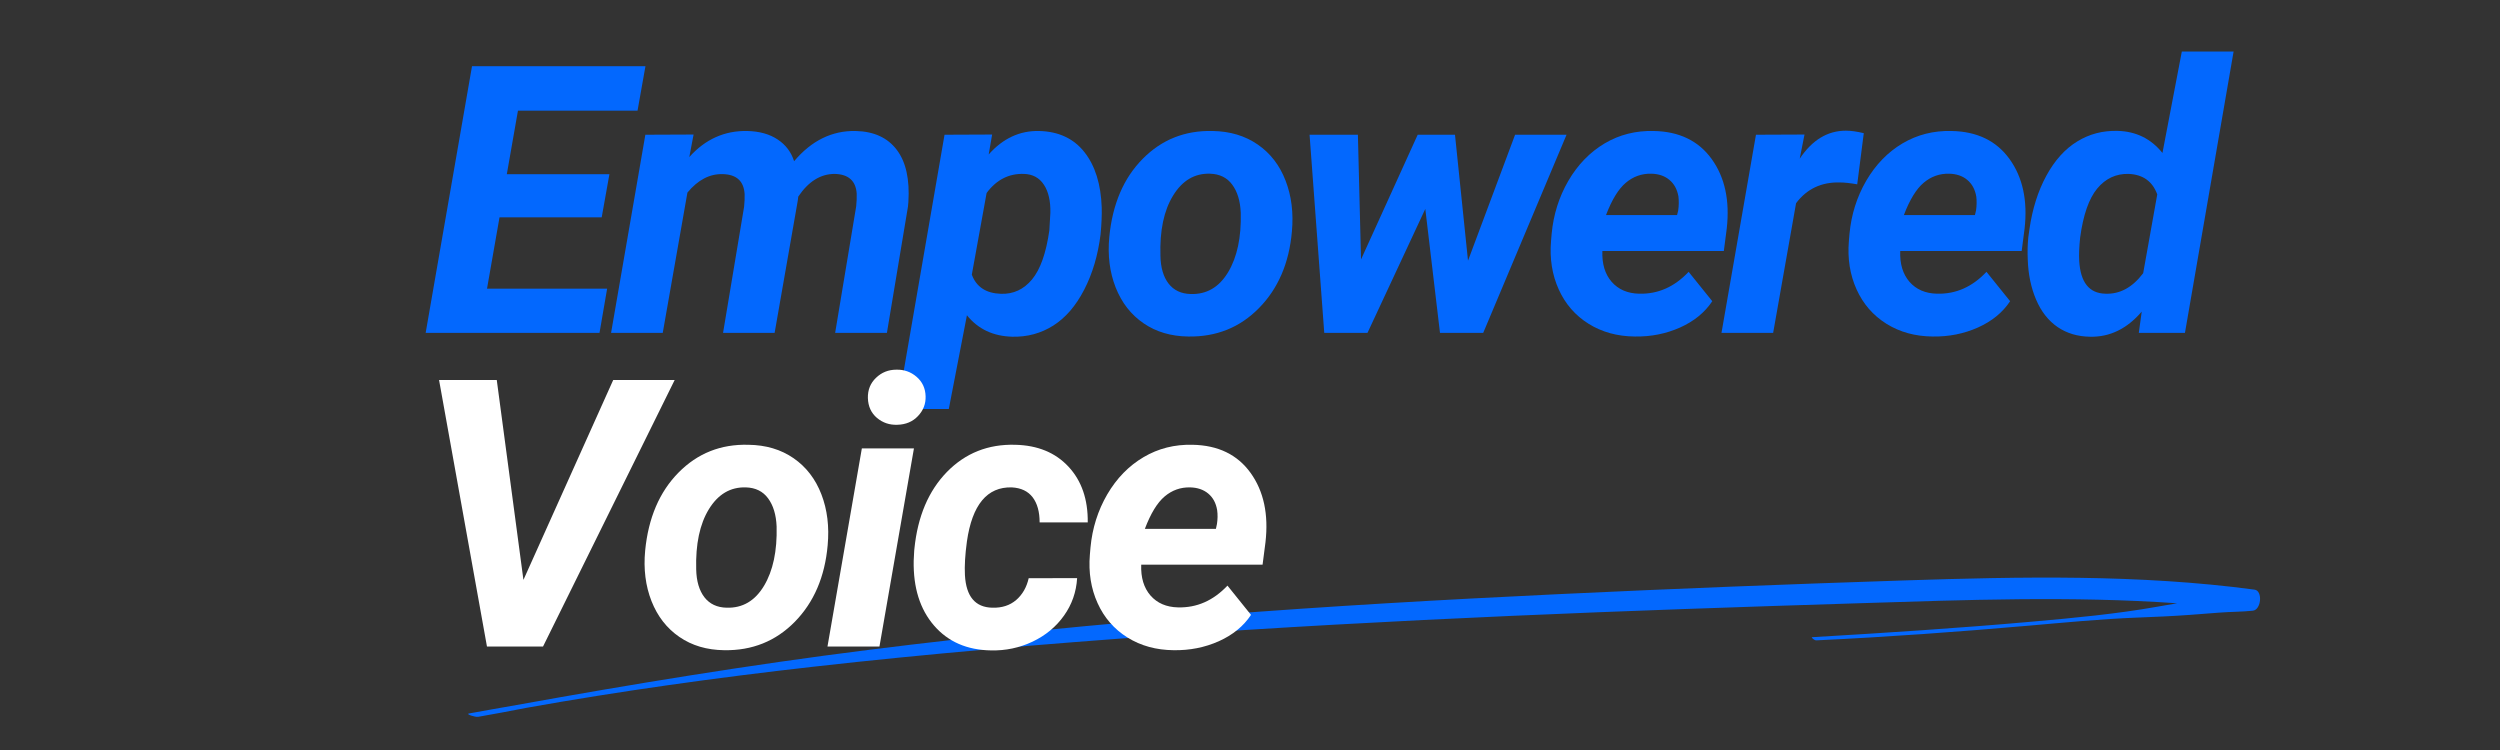 <svg xmlns="http://www.w3.org/2000/svg" xmlns:xlink="http://www.w3.org/1999/xlink" width="500" zoomAndPan="magnify" viewBox="0 0 375 112.5" height="150" preserveAspectRatio="xMidYMid meet" version="1.0"><rect x="0" y="0" width="375" height="112.5" fill="#333333" stroke="none"/><defs><g/><clipPath id="a11c706a38"><path d="M 70 86.062 L 339.348 86.062 L 339.348 107.715 L 70 107.715 Z M 70 86.062 " clip-rule="nonzero"/></clipPath></defs><g fill="#0368fe" fill-opacity="1"><g transform="translate(63.271, 49.93)"><g><path d="M 26.984 -17.328 L 11.656 -17.328 L 9.781 -6.625 L 27.797 -6.625 L 26.656 0 L 0.578 0 L 7.531 -40 L 33.547 -40 L 32.359 -33.328 L 14.422 -33.328 L 12.75 -23.797 L 28.141 -23.797 Z M 26.984 -17.328 "/></g></g></g><g fill="#0368fe" fill-opacity="1"><g transform="translate(91.584, 49.93)"><g><path d="M 12.453 -29.75 L 11.812 -26.375 C 14.207 -29.051 17.109 -30.352 20.516 -30.281 C 22.348 -30.238 23.867 -29.812 25.078 -29 C 26.285 -28.195 27.102 -27.113 27.531 -25.75 C 30.145 -28.844 33.223 -30.352 36.766 -30.281 C 39.492 -30.219 41.547 -29.281 42.922 -27.469 C 44.305 -25.656 44.891 -23.035 44.672 -19.609 L 44.609 -18.922 L 41.453 0 L 33.688 0 L 36.844 -18.984 C 36.914 -19.66 36.941 -20.289 36.922 -20.875 C 36.797 -22.801 35.695 -23.789 33.625 -23.844 C 31.5 -23.844 29.676 -22.707 28.156 -20.438 L 28.078 -19.812 L 24.609 0 L 16.875 0 L 20.031 -18.922 C 20.102 -19.609 20.129 -20.242 20.109 -20.828 C 19.984 -22.766 18.895 -23.758 16.844 -23.812 C 14.883 -23.875 13.113 -22.953 11.531 -21.047 L 7.828 0 L 0.078 0 L 5.219 -29.719 Z M 12.453 -29.75 "/></g></g></g><g fill="#0368fe" fill-opacity="1"><g transform="translate(136.461, 49.93)"><g><path d="M 28.625 -14.781 C 28.238 -11.664 27.422 -8.898 26.172 -6.484 C 24.93 -4.066 23.383 -2.27 21.531 -1.094 C 19.688 0.07 17.641 0.629 15.391 0.578 C 12.516 0.504 10.242 -0.566 8.578 -2.641 L 5.859 11.422 L -1.891 11.422 L 5.219 -29.719 L 12.359 -29.75 L 11.844 -26.766 C 13.988 -29.18 16.516 -30.352 19.422 -30.281 C 22.336 -30.207 24.598 -29.148 26.203 -27.109 C 27.816 -25.066 28.68 -22.297 28.797 -18.797 C 28.828 -17.66 28.77 -16.32 28.625 -14.781 Z M 20.938 -15.359 L 21.094 -18 C 21.133 -19.77 20.812 -21.176 20.125 -22.219 C 19.438 -23.27 18.43 -23.812 17.109 -23.844 C 14.859 -23.914 13 -22.961 11.531 -20.984 L 9.312 -8.734 C 9.988 -6.891 11.445 -5.93 13.688 -5.859 C 15.551 -5.797 17.102 -6.516 18.344 -8.016 C 19.594 -9.523 20.457 -11.973 20.938 -15.359 Z M 20.938 -15.359 "/></g></g></g><g fill="#0368fe" fill-opacity="1"><g transform="translate(164.801, 49.93)"><g><path d="M 17.094 -30.281 C 19.707 -30.238 21.961 -29.562 23.859 -28.25 C 25.754 -26.945 27.145 -25.145 28.031 -22.844 C 28.926 -20.539 29.242 -17.988 28.984 -15.188 C 28.566 -10.469 26.922 -6.645 24.047 -3.719 C 21.18 -0.801 17.645 0.617 13.438 0.547 C 10.852 0.516 8.617 -0.145 6.734 -1.438 C 4.848 -2.727 3.453 -4.52 2.547 -6.812 C 1.648 -9.102 1.332 -11.629 1.594 -14.391 C 2.07 -19.305 3.738 -23.207 6.594 -26.094 C 9.445 -28.988 12.945 -30.383 17.094 -30.281 Z M 9.266 -11.562 C 9.297 -9.801 9.703 -8.41 10.484 -7.391 C 11.273 -6.379 12.383 -5.859 13.812 -5.828 C 16.195 -5.754 18.066 -6.848 19.422 -9.109 C 20.773 -11.367 21.406 -14.336 21.312 -18.016 C 21.238 -19.773 20.812 -21.18 20.031 -22.234 C 19.258 -23.285 18.148 -23.832 16.703 -23.875 C 14.398 -23.945 12.555 -22.859 11.172 -20.609 C 9.785 -18.367 9.148 -15.352 9.266 -11.562 Z M 9.266 -11.562 "/></g></g></g><g fill="#0368fe" fill-opacity="1"><g transform="translate(193.279, 49.93)"><g><path d="M 26.922 -10.828 L 33.984 -29.719 L 41.703 -29.719 L 29.203 0 L 22.719 0 L 20.516 -18.594 L 11.844 0 L 5.359 0 L 3.156 -29.719 L 10.406 -29.719 L 10.875 -11.016 L 19.375 -29.719 L 24.969 -29.719 Z M 26.922 -10.828 "/></g></g></g><g fill="#0368fe" fill-opacity="1"><g transform="translate(231.013, 49.93)"><g><path d="M 14.203 0.547 C 11.598 0.523 9.289 -0.109 7.281 -1.359 C 5.281 -2.609 3.785 -4.328 2.797 -6.516 C 1.805 -8.711 1.422 -11.129 1.641 -13.766 L 1.734 -14.859 C 2.004 -17.754 2.844 -20.41 4.25 -22.828 C 5.664 -25.242 7.477 -27.109 9.688 -28.422 C 11.906 -29.734 14.363 -30.352 17.062 -30.281 C 20.883 -30.207 23.781 -28.801 25.75 -26.062 C 27.719 -23.32 28.469 -19.852 28 -15.656 L 27.562 -12.281 L 9.344 -12.281 C 9.27 -10.352 9.734 -8.812 10.734 -7.656 C 11.742 -6.508 13.117 -5.914 14.859 -5.875 C 17.68 -5.801 20.156 -6.895 22.281 -9.156 L 25.828 -4.75 C 24.711 -3.062 23.098 -1.742 20.984 -0.797 C 18.879 0.141 16.617 0.586 14.203 0.547 Z M 16.672 -23.875 C 15.242 -23.906 13.973 -23.453 12.859 -22.516 C 11.754 -21.586 10.766 -19.973 9.891 -17.672 L 20.547 -17.672 L 20.719 -18.375 C 20.82 -19.113 20.832 -19.812 20.75 -20.469 C 20.562 -21.531 20.109 -22.359 19.391 -22.953 C 18.68 -23.547 17.773 -23.852 16.672 -23.875 Z M 16.672 -23.875 "/></g></g></g><g fill="#0368fe" fill-opacity="1"><g transform="translate(258.145, 49.93)"><g><path d="M 20.438 -22.281 C 19.375 -22.469 18.504 -22.562 17.828 -22.562 C 15.066 -22.633 12.879 -21.598 11.266 -19.453 L 7.828 0 L 0.078 0 L 5.25 -29.719 L 12.531 -29.75 L 11.812 -26.125 C 13.676 -28.926 15.984 -30.328 18.734 -30.328 C 19.504 -30.328 20.398 -30.203 21.422 -29.953 Z M 20.438 -22.281 "/></g></g></g><g fill="#0368fe" fill-opacity="1"><g transform="translate(275.69, 49.93)"><g><path d="M 14.203 0.547 C 11.598 0.523 9.289 -0.109 7.281 -1.359 C 5.281 -2.609 3.785 -4.328 2.797 -6.516 C 1.805 -8.711 1.422 -11.129 1.641 -13.766 L 1.734 -14.859 C 2.004 -17.754 2.844 -20.41 4.25 -22.828 C 5.664 -25.242 7.477 -27.109 9.688 -28.422 C 11.906 -29.734 14.363 -30.352 17.062 -30.281 C 20.883 -30.207 23.781 -28.801 25.75 -26.062 C 27.719 -23.32 28.469 -19.852 28 -15.656 L 27.562 -12.281 L 9.344 -12.281 C 9.27 -10.352 9.734 -8.812 10.734 -7.656 C 11.742 -6.508 13.117 -5.914 14.859 -5.875 C 17.68 -5.801 20.156 -6.895 22.281 -9.156 L 25.828 -4.75 C 24.711 -3.062 23.098 -1.742 20.984 -0.797 C 18.879 0.141 16.617 0.586 14.203 0.547 Z M 16.672 -23.875 C 15.242 -23.906 13.973 -23.453 12.859 -22.516 C 11.754 -21.586 10.766 -19.973 9.891 -17.672 L 20.547 -17.672 L 20.719 -18.375 C 20.82 -19.113 20.832 -19.812 20.75 -20.469 C 20.562 -21.531 20.109 -22.359 19.391 -22.953 C 18.68 -23.547 17.773 -23.852 16.672 -23.875 Z M 16.672 -23.875 "/></g></g></g><g fill="#0368fe" fill-opacity="1"><g transform="translate(302.821, 49.93)"><g><path d="M 14.828 -30.297 C 17.598 -30.223 19.836 -29.117 21.547 -26.984 L 24.453 -42.203 L 32.219 -42.203 L 24.922 0 L 18 0 L 18.438 -3.188 C 16.219 -0.602 13.633 0.648 10.688 0.578 C 8.832 0.555 7.207 0.07 5.812 -0.875 C 4.426 -1.832 3.352 -3.203 2.594 -4.984 C 1.832 -6.773 1.414 -8.77 1.344 -10.969 C 1.289 -12.113 1.316 -13.227 1.422 -14.312 L 1.594 -15.547 C 2.031 -18.586 2.875 -21.258 4.125 -23.562 C 5.383 -25.875 6.926 -27.586 8.75 -28.703 C 10.57 -29.828 12.598 -30.359 14.828 -30.297 Z M 9.203 -14.312 C 9.055 -12.914 9.008 -11.742 9.062 -10.797 C 9.25 -7.578 10.551 -5.938 12.969 -5.875 C 15.145 -5.781 17.039 -6.805 18.656 -8.953 L 20.766 -20.766 C 20.055 -22.723 18.629 -23.75 16.484 -23.844 C 14.598 -23.895 13.023 -23.164 11.766 -21.656 C 10.516 -20.145 9.66 -17.695 9.203 -14.312 Z M 9.203 -14.312 "/></g></g></g><g clip-path="url(#a11c706a38)"><path fill="#0368fe" d="M 338.176 88.445 C 320.914 86.133 303.191 86.496 285.684 87.062 C 268.379 87.625 251.082 88.301 233.805 89.121 C 216.547 89.941 199.305 90.922 182.125 92.262 C 164.734 93.617 147.426 95.324 130.23 97.488 C 112.48 99.719 94.883 102.609 77.477 105.754 C 75.105 106.184 72.715 106.574 70.352 107.02 C 69.785 107.125 71.297 107.594 71.719 107.523 C 74.148 107.109 76.555 106.637 78.965 106.176 C 93.121 103.645 107.473 101.652 121.965 100.012 C 139.215 98.066 156.648 96.59 174.055 95.352 C 191.527 94.113 209.051 93.16 226.586 92.387 C 244.027 91.617 261.484 91.027 278.945 90.484 C 294.805 89.988 310.758 89.383 326.57 90.492 C 325.559 90.664 324.547 90.84 323.535 91.016 C 317.465 92.094 311.109 92.691 304.879 93.242 C 293.898 94.215 282.852 94.93 271.812 95.578 C 271.613 95.59 272.152 96.066 272.438 96.055 C 283.07 95.551 293.66 94.781 304.223 93.859 C 309.621 93.391 315.09 92.852 320.531 92.641 C 323.18 92.539 325.824 92.426 328.457 92.234 C 329.918 92.125 331.375 92.016 332.832 91.898 C 334.523 91.762 336.246 91.785 337.93 91.605 C 339.188 91.473 339.445 88.613 338.176 88.445 " fill-opacity="1" fill-rule="nonzero"/></g><g fill="#ffffff" fill-opacity="1"><g transform="translate(61.874, 96.983)"><g><path d="M 16.641 -10 L 30.109 -39.984 L 39.328 -39.984 L 19.578 0 L 11.172 0 L 3.984 -39.984 L 12.641 -39.984 Z M 16.641 -10 "/></g></g></g><g fill="#ffffff" fill-opacity="1"><g transform="translate(95.18, 96.983)"><g><path d="M 17.078 -30.266 C 19.703 -30.234 21.961 -29.562 23.859 -28.25 C 25.754 -26.938 27.145 -25.129 28.031 -22.828 C 28.914 -20.535 29.227 -17.988 28.969 -15.188 C 28.551 -10.469 26.91 -6.645 24.047 -3.719 C 21.18 -0.801 17.645 0.617 13.438 0.547 C 10.852 0.516 8.617 -0.145 6.734 -1.438 C 4.848 -2.727 3.453 -4.52 2.547 -6.812 C 1.648 -9.102 1.332 -11.629 1.594 -14.391 C 2.07 -19.297 3.738 -23.195 6.594 -26.094 C 9.445 -28.988 12.941 -30.379 17.078 -30.266 Z M 9.25 -11.562 C 9.289 -9.801 9.703 -8.41 10.484 -7.391 C 11.273 -6.379 12.383 -5.859 13.812 -5.828 C 16.195 -5.754 18.066 -6.848 19.422 -9.109 C 20.773 -11.367 21.406 -14.336 21.312 -18.016 C 21.238 -19.773 20.812 -21.18 20.031 -22.234 C 19.258 -23.285 18.148 -23.832 16.703 -23.875 C 14.391 -23.945 12.539 -22.859 11.156 -20.609 C 9.781 -18.367 9.145 -15.352 9.25 -11.562 Z M 9.25 -11.562 "/></g></g></g><g fill="#ffffff" fill-opacity="1"><g transform="translate(123.652, 96.983)"><g><path d="M 8.266 0 L 0.469 0 L 5.625 -29.719 L 13.438 -29.719 Z M 6.531 -37.266 C 6.5 -38.492 6.906 -39.508 7.75 -40.312 C 8.594 -41.125 9.609 -41.531 10.797 -41.531 C 11.961 -41.562 12.977 -41.203 13.844 -40.453 C 14.707 -39.703 15.156 -38.734 15.188 -37.547 C 15.227 -36.41 14.848 -35.422 14.047 -34.578 C 13.254 -33.734 12.219 -33.297 10.938 -33.266 C 9.781 -33.223 8.766 -33.566 7.891 -34.297 C 7.023 -35.035 6.57 -36.023 6.531 -37.266 Z M 6.531 -37.266 "/></g></g></g><g fill="#ffffff" fill-opacity="1"><g transform="translate(135.756, 96.983)"><g><path d="M 13.094 -5.828 C 14.531 -5.785 15.723 -6.172 16.672 -6.984 C 17.617 -7.805 18.242 -8.895 18.547 -10.25 L 25.812 -10.266 C 25.688 -8.18 25.031 -6.305 23.844 -4.641 C 22.664 -2.973 21.094 -1.672 19.125 -0.734 C 17.156 0.191 15.082 0.629 12.906 0.578 C 9.301 0.523 6.445 -0.719 4.344 -3.156 C 2.238 -5.594 1.223 -8.832 1.297 -12.875 L 1.375 -14.391 L 1.406 -14.688 C 1.895 -19.52 3.52 -23.352 6.281 -26.188 C 9.051 -29.02 12.469 -30.379 16.531 -30.266 C 19.883 -30.191 22.547 -29.098 24.516 -26.984 C 26.484 -24.867 27.445 -22.082 27.406 -18.625 L 20.188 -18.625 C 20.188 -20.219 19.836 -21.473 19.141 -22.391 C 18.441 -23.305 17.398 -23.801 16.016 -23.875 C 12.316 -23.977 10.07 -21.273 9.281 -15.766 C 9.008 -13.766 8.91 -12.082 8.984 -10.719 C 9.16 -7.508 10.531 -5.879 13.094 -5.828 Z M 13.094 -5.828 "/></g></g></g><g fill="#ffffff" fill-opacity="1"><g transform="translate(161.839, 96.983)"><g><path d="M 14.203 0.547 C 11.598 0.523 9.289 -0.109 7.281 -1.359 C 5.281 -2.609 3.785 -4.328 2.797 -6.516 C 1.805 -8.711 1.422 -11.129 1.641 -13.766 L 1.734 -14.859 C 2.004 -17.754 2.844 -20.41 4.25 -22.828 C 5.664 -25.242 7.477 -27.102 9.688 -28.406 C 11.906 -29.719 14.363 -30.336 17.062 -30.266 C 20.883 -30.191 23.781 -28.785 25.75 -26.047 C 27.719 -23.305 28.461 -19.844 27.984 -15.656 L 27.547 -12.281 L 9.344 -12.281 C 9.27 -10.352 9.734 -8.812 10.734 -7.656 C 11.742 -6.508 13.117 -5.914 14.859 -5.875 C 17.68 -5.801 20.156 -6.891 22.281 -9.141 L 25.812 -4.75 C 24.695 -3.062 23.086 -1.742 20.984 -0.797 C 18.879 0.141 16.617 0.586 14.203 0.547 Z M 16.672 -23.875 C 15.242 -23.906 13.973 -23.453 12.859 -22.516 C 11.754 -21.586 10.766 -19.969 9.891 -17.656 L 20.547 -17.656 L 20.703 -18.375 C 20.816 -19.102 20.828 -19.801 20.734 -20.469 C 20.555 -21.531 20.109 -22.359 19.391 -22.953 C 18.672 -23.547 17.766 -23.852 16.672 -23.875 Z M 16.672 -23.875 "/></g></g></g></svg>